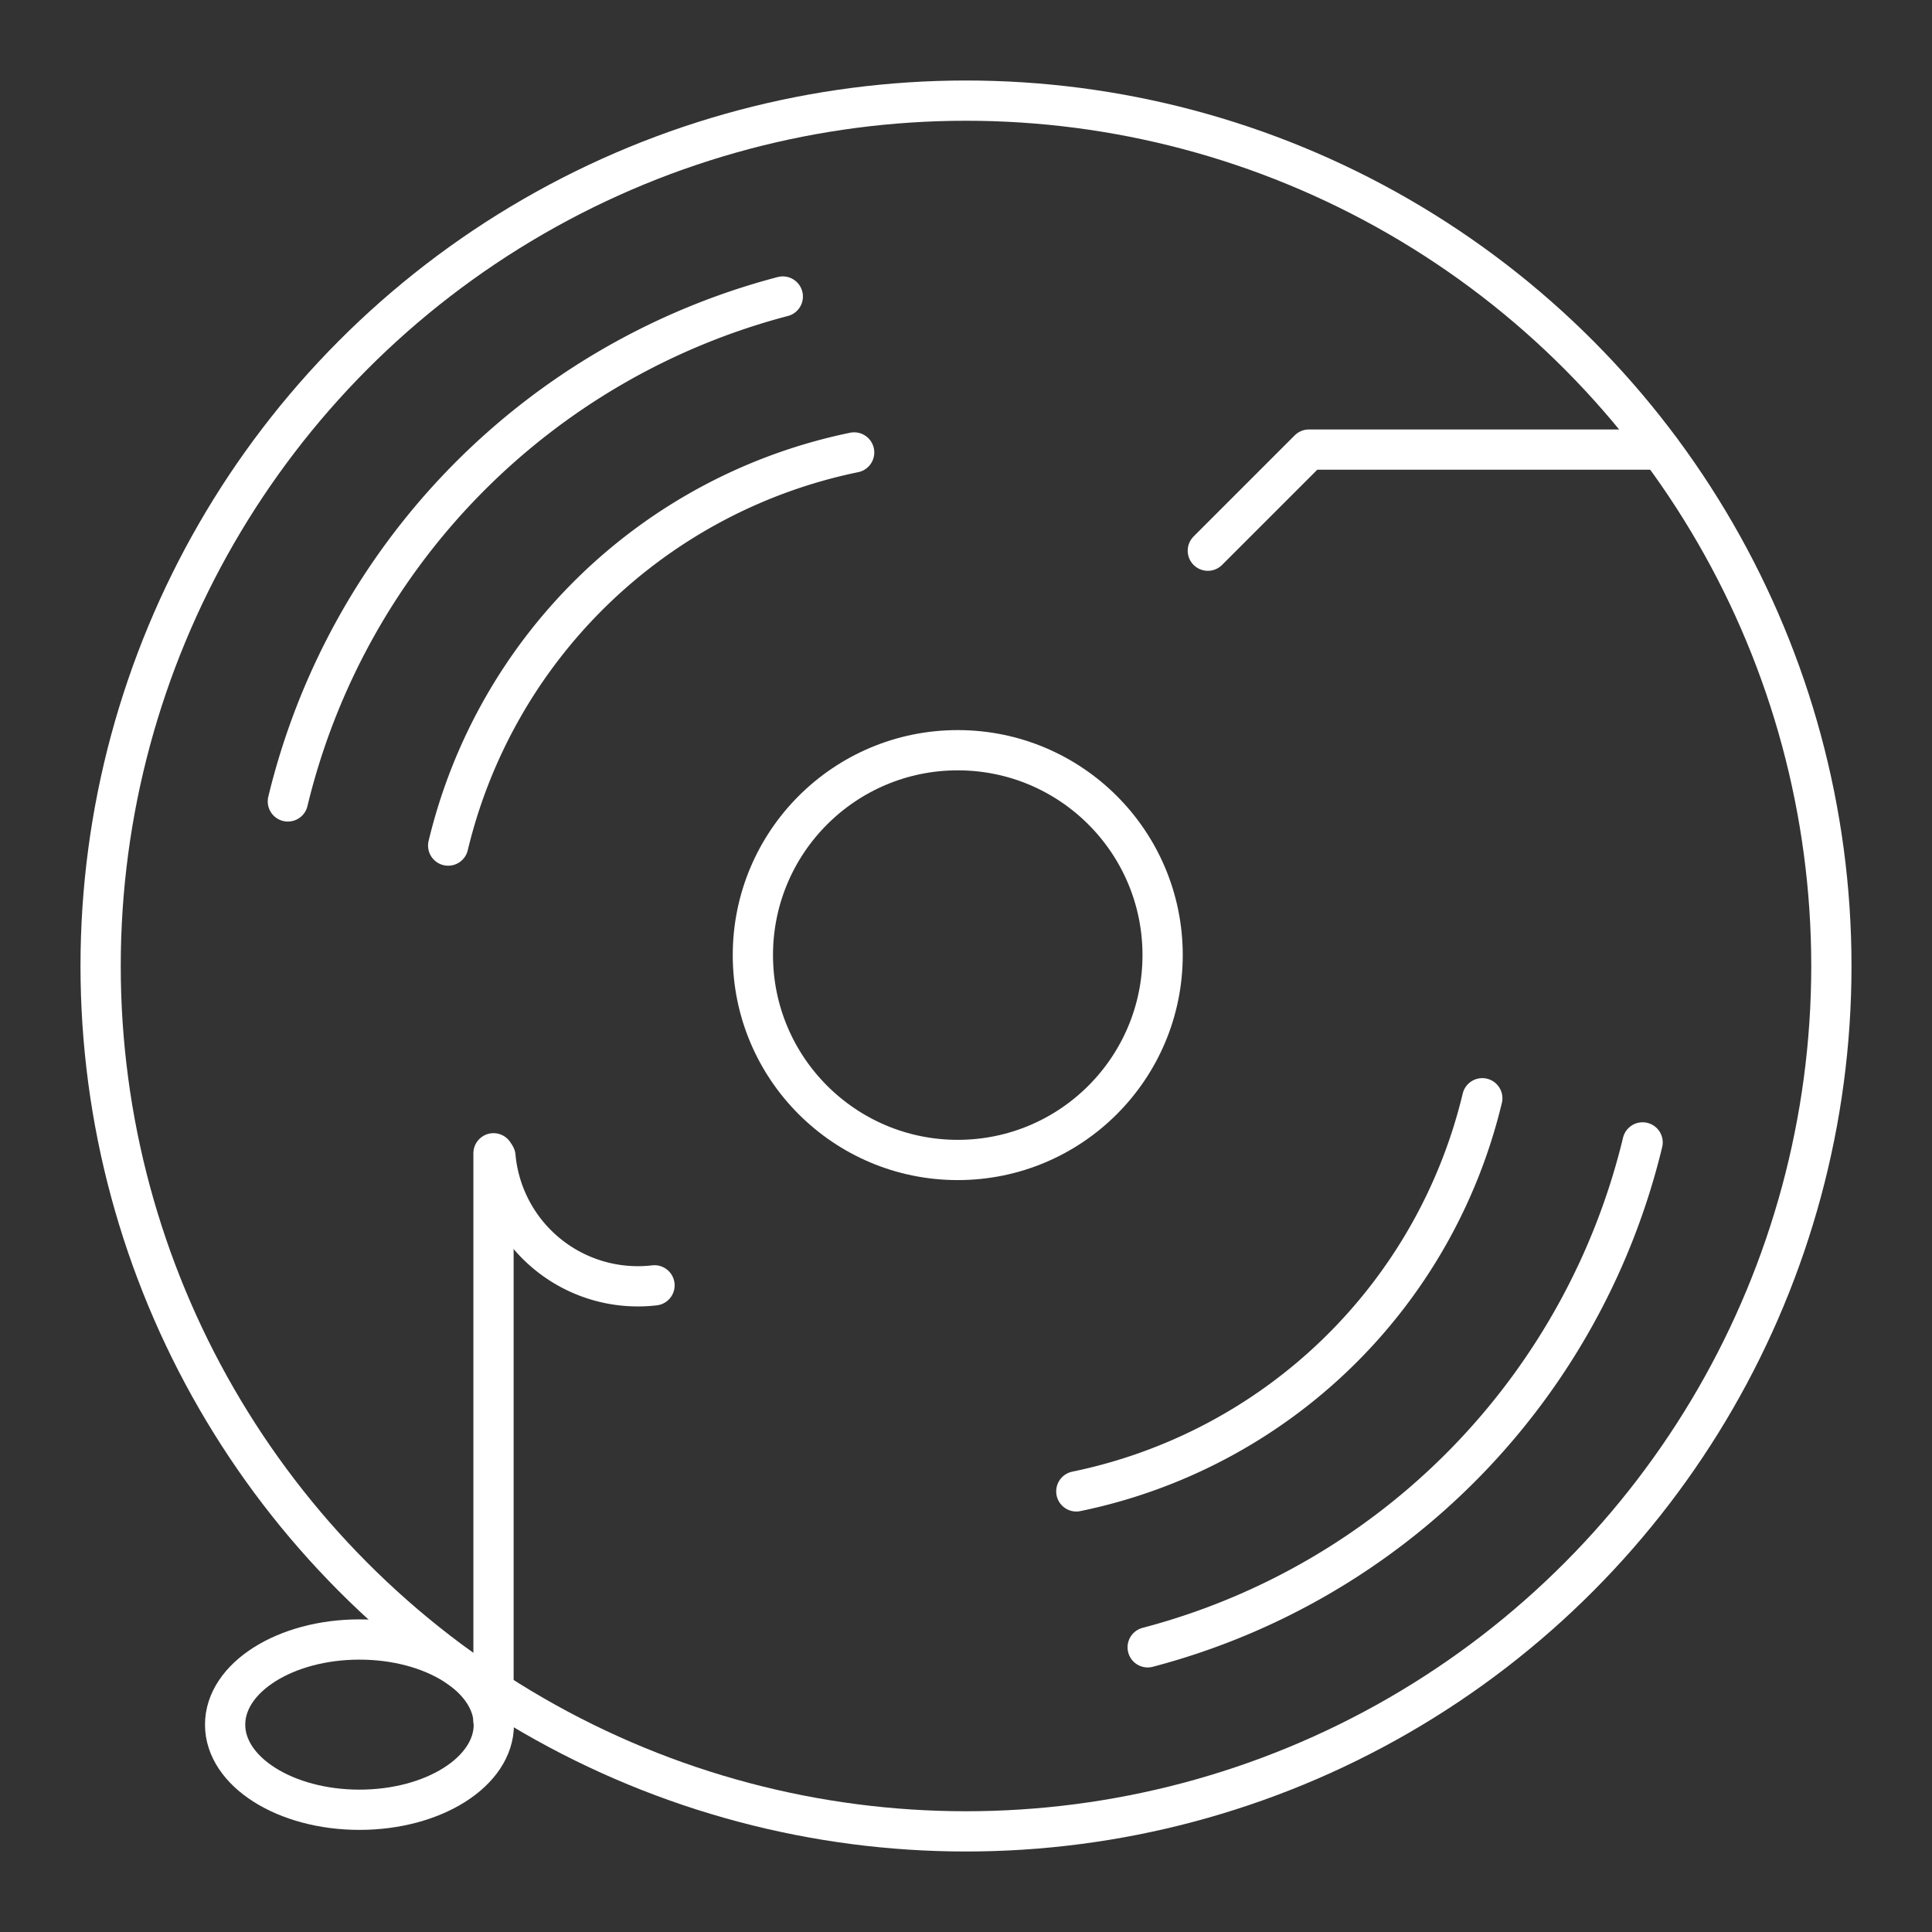 <?xml version="1.0" encoding="UTF-8" standalone="no"?>
<svg
   viewBox="0 0 48 48"
   version="1.1"
   id="svg49861"
   sodipodi:docname="symphony.svg"
   xml:space="preserve"
   inkscape:version="1.2.2 (b0a8486541, 2022-12-01)"
   xmlns:inkscape="http://www.inkscape.org/namespaces/inkscape"
   xmlns:sodipodi="http://sodipodi.sourceforge.net/DTD/sodipodi-0.dtd"
   xmlns="http://www.w3.org/2000/svg"
   xmlns:svg="http://www.w3.org/2000/svg"><rect x="0" y="0" width="48" height="48" fill="#333333" stroke="none"/><sodipodi:namedview
     id="namedview49863"
     pagecolor="#ffffff"
     bordercolor="#000000"
     borderopacity="0.25"
     inkscape:showpageshadow="2"
     inkscape:pageopacity="0.0"
     inkscape:pagecheckerboard="0"
     inkscape:deskcolor="#d1d1d1"
     showgrid="false"
     inkscape:zoom="10.697917"
     inkscape:cx="21.406037"
     inkscape:cy="22.948393"
     inkscape:window-width="1444"
     inkscape:window-height="1236"
     inkscape:window-x="357"
     inkscape:window-y="257"
     inkscape:window-maximized="0"
     inkscape:current-layer="svg49861" /><defs
     id="defs49857"><style
       id="style49855">.a{fill:none;stroke:#fff;stroke-linecap:round;stroke-linejoin:round;}</style></defs><g
     id="g50537"
     style="stroke:#ffffff;stroke-opacity:1"><circle
       class="a"
       cx="24"
       cy="24"
       r="21.5"
       id="circle49859"
       style="stroke:#ffffff;stroke-opacity:1;stroke-width:1;stroke-dasharray:none" /><circle
       style="fill:none;stroke:#ffffff;stroke-width:1;stroke-linecap:round;stroke-linejoin:round;stroke-opacity:1;stroke-dasharray:none"
       id="path49877"
       cx="23.795"
       cy="23.729"
       r="5.09" /><g
       id="g50459"
       style="stroke:#ffffff;stroke-opacity:1;stroke-width:1;stroke-dasharray:none"><path
         id="path49974"
         style="fill:none;stroke:#ffffff;stroke-width:1;stroke-linecap:round;stroke-linejoin:round;stroke-dasharray:none;stroke-opacity:1"
         d="M 11.135 21.008 A 13.087 13.087 0 0 1 21.221 11.241 " /><path
         id="path49969"
         style="fill:none;stroke:#ffffff;stroke-width:1;stroke-linecap:round;stroke-linejoin:round;stroke-dasharray:none;stroke-opacity:1"
         d="M 7.152 19.911 A 17.121 17.121 0 0 1 19.448 7.367 " /></g><g
       id="g50459-2"
       transform="rotate(180,23.981,24.147)"
       style="stroke:#ffffff;stroke-opacity:1;stroke-width:1;stroke-dasharray:none"><path
         id="path49974-9"
         style="fill:none;stroke:#ffffff;stroke-width:1;stroke-linecap:round;stroke-linejoin:round;stroke-dasharray:none;stroke-opacity:1"
         d="M 11.135,21.008 A 13.087,13.087 0 0 1 21.221,11.241" /><path
         id="path49969-3"
         style="fill:none;stroke:#ffffff;stroke-width:1;stroke-linecap:round;stroke-linejoin:round;stroke-dasharray:none;stroke-opacity:1"
         d="M 7.152,19.911 A 17.121,17.121 0 0 1 19.448,7.367" /></g><ellipse
       style="fill:none;stroke:#ffffff;stroke-width:1;stroke-linecap:round;stroke-linejoin:round;stroke-dasharray:none;stroke-opacity:1"
       id="path50507"
       cx="8.931"
       cy="42.848"
       rx="3.338"
       ry="2.115" /><path
       style="fill:none;stroke:#ffffff;stroke-width:1;stroke-linecap:round;stroke-linejoin:round;stroke-dasharray:none;stroke-opacity:1"
       d="M 12.261,42.765 V 28.653"
       id="path50509" /><path
       id="path50522"
       style="fill:none;stroke:#ffffff;stroke-width:1;stroke-linecap:round;stroke-linejoin:round;stroke-dasharray:none;stroke-opacity:1"
       d="M 16.261 31.934 A 3.553 3.553 0 0 1 15.847 31.958 A 3.553 3.553 0 0 1 12.309 28.729 " /><path
       style="fill:none;stroke:#ffffff;stroke-width:1;stroke-linecap:round;stroke-linejoin:round;stroke-dasharray:none;stroke-opacity:1"
       d="m 41.245,11.17 h -8.725 l -2.512,2.512"
       id="path50518" /></g></svg>
